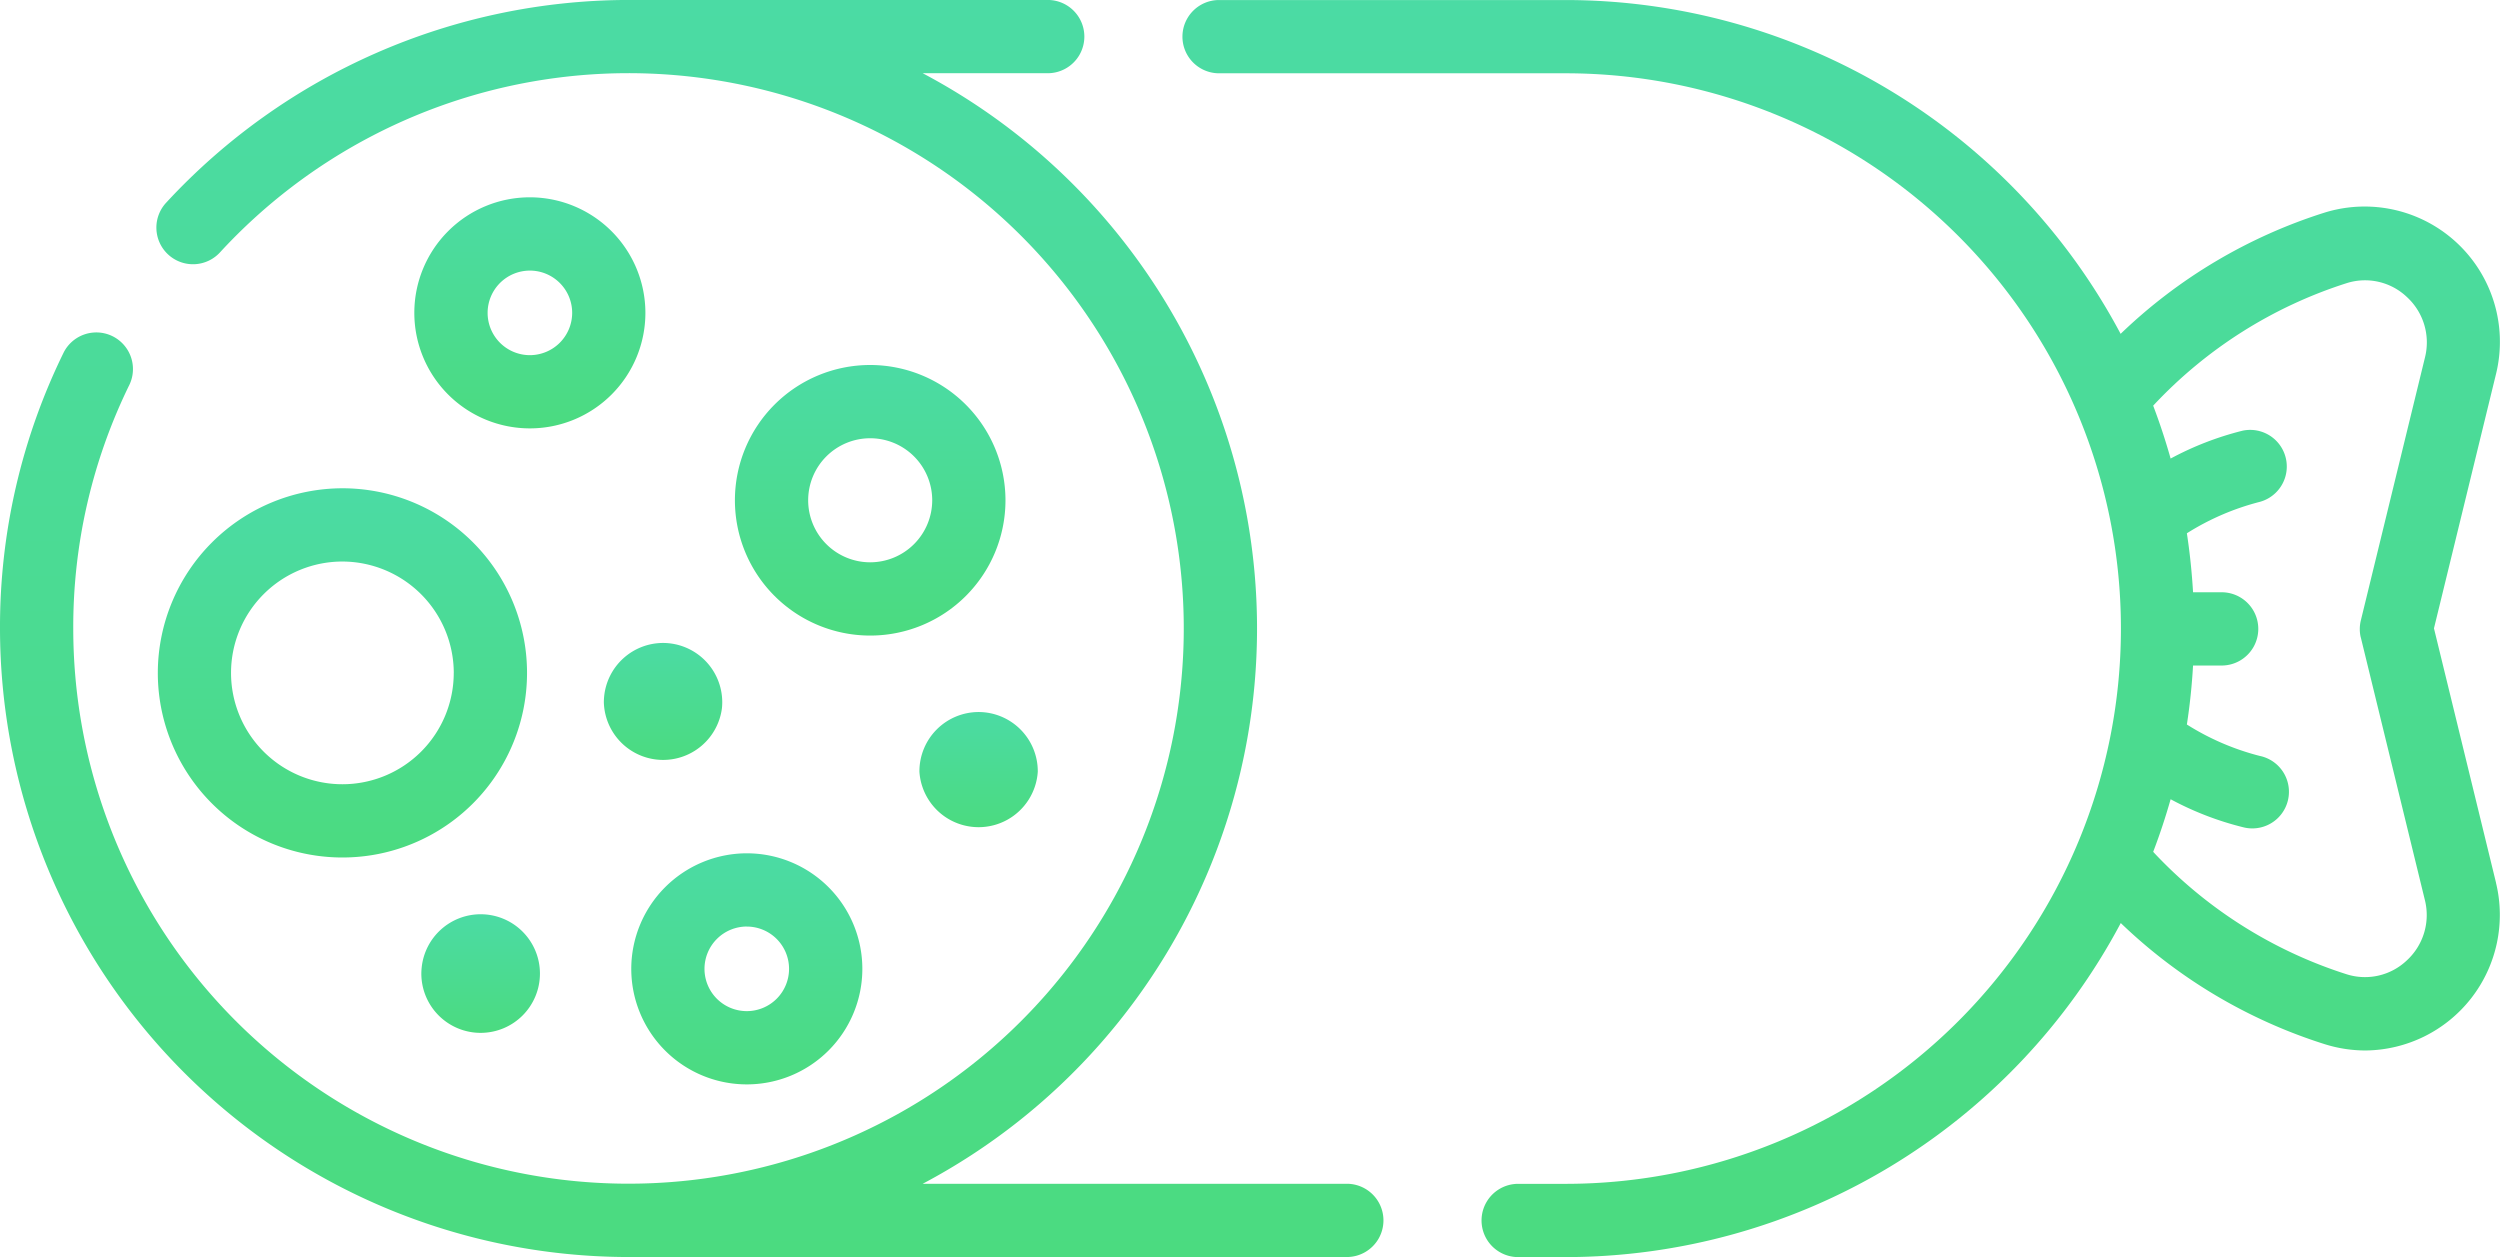 <svg xmlns="http://www.w3.org/2000/svg" xmlns:xlink="http://www.w3.org/1999/xlink" width="71.665" height="36.034" viewBox="0 0 71.665 36.034"><defs><linearGradient id="linear-gradient" x1=".5" x2=".5" y2="1" gradientUnits="objectBoundingBox"><stop offset="0" stop-color="#4bdba4"/><stop offset="1" stop-color="#4bdb80"/></linearGradient></defs><g id="sausage" transform="translate(0 -93.223)"><g id="Group_23" data-name="Group 23" transform="translate(0 93.223)"><path id="Path_21" fill="url(#linear-gradient)" d="M215.023,118.528l-1.779-7.293,1.779-7.292a3.877,3.877,0,0,0-4.915-4.625,14.905,14.905,0,0,0-5.846,3.475,18.033,18.033,0,0,0-15.909-9.569h-9.935a1.05,1.05,0,0,0,0,2.1h9.935a15.917,15.917,0,1,1,0,31.835h-1.361a1.05,1.05,0,0,0,0,2.1h1.361a18.033,18.033,0,0,0,15.913-9.576,14.907,14.907,0,0,0,5.842,3.471,3.9,3.9,0,0,0,1.171.182,3.887,3.887,0,0,0,3.743-4.806Zm-3.879-7.044,1.84,7.542a1.765,1.765,0,0,1-.515,1.725,1.741,1.741,0,0,1-1.73.4,12.967,12.967,0,0,1-5.544-3.509q.282-.739.5-1.508a8.859,8.859,0,0,0,2.068.8,1.05,1.05,0,1,0,.486-2.042,7.3,7.3,0,0,1-2.088-.9q.128-.834.177-1.691h.82a1.05,1.05,0,1,0,0-2.1h-.82q-.05-.857-.177-1.691a7.3,7.3,0,0,1,2.088-.9,1.05,1.05,0,0,0-.486-2.042,8.861,8.861,0,0,0-2.068.8q-.218-.773-.5-1.516a12.971,12.971,0,0,1,5.546-3.512,1.741,1.741,0,0,1,1.73.4,1.767,1.767,0,0,1,.516,1.727l-1.839,7.54a1.051,1.051,0,0,0,0,.5Z" data-name="Path 21" transform="translate(-143.472 -93.223)"/><path id="Path_22" fill="url(#linear-gradient)" d="M38.608,127.157H26.45a18.01,18.01,0,0,0,0-31.835h3.584a1.05,1.05,0,1,0,0-2.1H18.017a18.072,18.072,0,0,0-13.243,5.8,1.05,1.05,0,1,0,1.543,1.424A15.917,15.917,0,1,1,2.1,111.24a15.763,15.763,0,0,1,1.616-7,1.05,1.05,0,0,0-1.885-.924A17.847,17.847,0,0,0,0,111.24a18.037,18.037,0,0,0,18.017,18.017H38.608a1.05,1.05,0,1,0,0-2.1Z" data-name="Path 22" transform="translate(0 -93.223)"/><path id="Path_23" fill="url(#linear-gradient)" d="M114.116,147.973a3.878,3.878,0,1,0,3.878,3.878A3.882,3.882,0,0,0,114.116,147.973Zm0,5.656a1.778,1.778,0,1,1,1.778-1.778A1.78,1.78,0,0,1,114.116,153.629Z" data-name="Path 23" transform="translate(-89.171 -137.51)"/><path id="Path_24" fill="url(#linear-gradient)" d="M94.7,224.532a3.312,3.312,0,1,0,3.312-3.312A3.316,3.316,0,0,0,94.7,224.532Zm3.312-1.212a1.212,1.212,0,1,1-1.213,1.212A1.214,1.214,0,0,1,98.014,223.319Z" data-name="Path 24" transform="translate(-76.604 -196.759)"/><path id="Path_25" fill="url(#linear-gradient)" d="M65.46,122.818a3.312,3.312,0,1,0,3.312,3.312A3.316,3.316,0,0,0,65.46,122.818Zm0,4.525a1.212,1.212,0,1,1,1.213-1.212A1.214,1.214,0,0,1,65.46,127.343Z" data-name="Path 25" transform="translate(-50.271 -117.162)"/><path id="Path_26" fill="url(#linear-gradient)" d="M23.675,171.761a5.292,5.292,0,1,0,5.291-5.292A5.3,5.3,0,0,0,23.675,171.761Zm8.483,0a3.192,3.192,0,1,1-3.192-3.192A3.2,3.2,0,0,1,32.159,171.761Z" data-name="Path 26" transform="translate(-19.151 -152.472)"/><path id="Path_27" fill="url(#linear-gradient)" d="M139.625,200.026a1.7,1.7,0,0,0-1.7,1.7h0s0,.006,0,.01a1.7,1.7,0,0,0,3.393,0v0s0-.005,0-.008A1.7,1.7,0,0,0,139.625,200.026Z" data-name="Path 27" transform="translate(-111.569 -179.615)"/><path id="Path_28" fill="url(#linear-gradient)" d="M64.9,230.359a1.7,1.7,0,0,0-1.688,1.527,1.729,1.729,0,0,0-.01.18,1.7,1.7,0,1,0,1.7-1.707Z" data-name="Path 28" transform="translate(-51.124 -204.151)"/><path id="Path_29" fill="url(#linear-gradient)" d="M92.274,189.668a1.7,1.7,0,0,0-1.688,1.529,1.727,1.727,0,0,0-.009.177,1.7,1.7,0,0,0,3.385.166,1.733,1.733,0,0,0,.009-.176A1.7,1.7,0,0,0,92.274,189.668Z" data-name="Path 29" transform="translate(-73.267 -171.237)"/></g></g></svg>